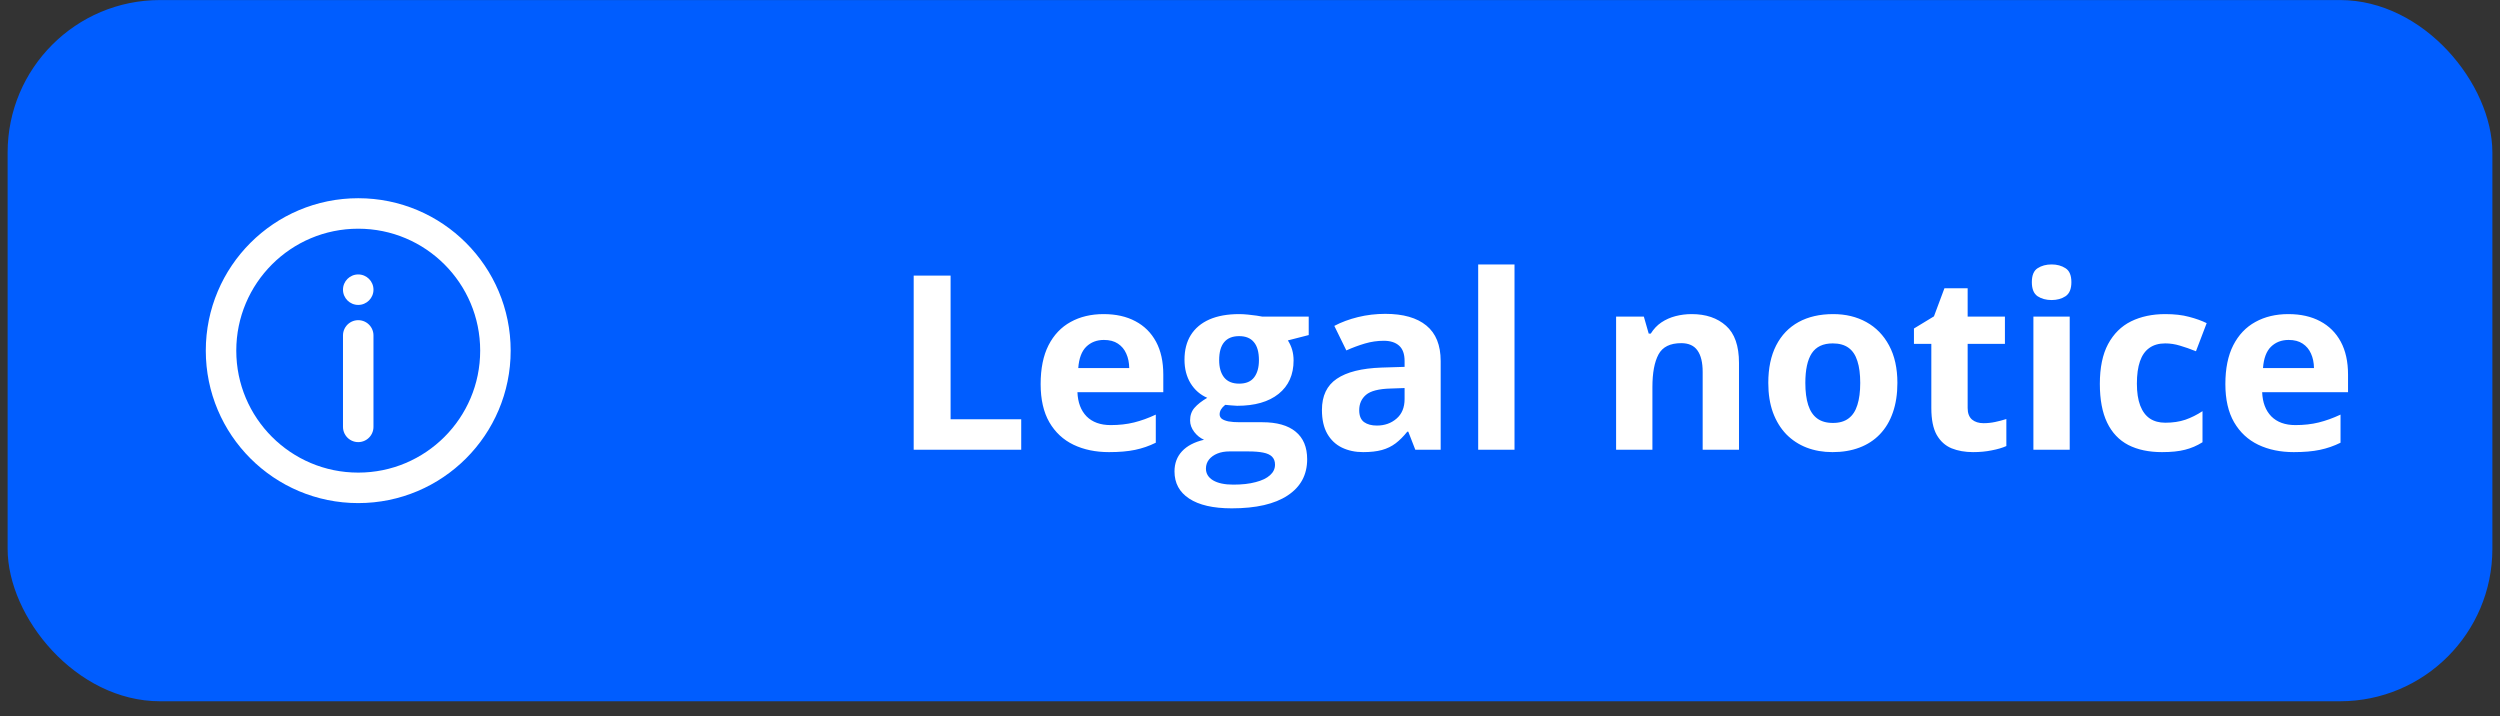 <svg width="164" height="47" viewBox="0 0 164 47" fill="none" xmlns="http://www.w3.org/2000/svg">
<rect x="0" y="0" width="164" height="47" fill="#333333" stroke="none"/>
<rect x="0.5" y="0.003" width="163" height="46" rx="10" fill="#005DFF"/>
<circle cx="23.5" cy="23.003" r="9" stroke="white" stroke-width="2"/>
<circle cx="23.5" cy="19.003" r="1" fill="white"/>
<path d="M23.5 22.003V28.003" stroke="white" stroke-width="2" stroke-linecap="round"/>
<path d="M59.938 29.503V18.081H62.359V27.503H66.992V29.503H59.938ZM72.398 20.605C73.206 20.605 73.901 20.761 74.484 21.073C75.068 21.381 75.518 21.829 75.836 22.417C76.154 23.006 76.312 23.724 76.312 24.573V25.73H70.68C70.706 26.402 70.906 26.93 71.281 27.316C71.662 27.696 72.188 27.886 72.859 27.886C73.417 27.886 73.927 27.829 74.391 27.714C74.854 27.599 75.331 27.428 75.82 27.198V29.042C75.388 29.256 74.935 29.412 74.461 29.511C73.992 29.61 73.422 29.659 72.75 29.659C71.875 29.659 71.099 29.498 70.422 29.175C69.75 28.852 69.221 28.36 68.836 27.698C68.456 27.037 68.266 26.204 68.266 25.198C68.266 24.178 68.438 23.329 68.781 22.652C69.13 21.969 69.615 21.459 70.234 21.12C70.854 20.777 71.576 20.605 72.398 20.605ZM72.414 22.3C71.951 22.3 71.565 22.448 71.258 22.745C70.956 23.042 70.781 23.508 70.734 24.144H74.078C74.073 23.79 74.008 23.474 73.883 23.198C73.763 22.922 73.581 22.704 73.336 22.542C73.096 22.381 72.789 22.3 72.414 22.3ZM80.805 33.347C79.586 33.347 78.654 33.133 78.008 32.706C77.367 32.284 77.047 31.691 77.047 30.925C77.047 30.399 77.211 29.959 77.539 29.605C77.867 29.251 78.349 28.998 78.984 28.847C78.74 28.743 78.526 28.573 78.344 28.339C78.162 28.099 78.07 27.847 78.07 27.581C78.07 27.248 78.167 26.972 78.359 26.753C78.552 26.529 78.831 26.311 79.195 26.097C78.737 25.899 78.372 25.581 78.102 25.144C77.836 24.706 77.703 24.191 77.703 23.597C77.703 22.962 77.841 22.422 78.117 21.98C78.398 21.532 78.805 21.191 79.336 20.956C79.872 20.722 80.523 20.605 81.289 20.605C81.451 20.605 81.638 20.615 81.852 20.636C82.065 20.657 82.26 20.68 82.438 20.706C82.62 20.732 82.742 20.753 82.805 20.769H85.852V21.98L84.484 22.331C84.609 22.524 84.703 22.73 84.766 22.948C84.828 23.167 84.859 23.399 84.859 23.644C84.859 24.581 84.531 25.313 83.875 25.839C83.224 26.36 82.318 26.62 81.156 26.62C80.88 26.605 80.62 26.584 80.375 26.558C80.255 26.652 80.164 26.751 80.102 26.855C80.039 26.959 80.008 27.068 80.008 27.183C80.008 27.297 80.055 27.394 80.148 27.472C80.247 27.545 80.393 27.602 80.586 27.644C80.784 27.68 81.029 27.698 81.32 27.698H82.805C83.763 27.698 84.492 27.904 84.992 28.316C85.497 28.727 85.75 29.331 85.75 30.128C85.75 31.149 85.323 31.941 84.469 32.503C83.62 33.066 82.398 33.347 80.805 33.347ZM80.906 31.792C81.474 31.792 81.961 31.738 82.367 31.628C82.779 31.524 83.094 31.373 83.312 31.175C83.531 30.982 83.641 30.751 83.641 30.48C83.641 30.261 83.576 30.087 83.445 29.956C83.32 29.831 83.128 29.743 82.867 29.691C82.612 29.639 82.284 29.613 81.883 29.613H80.648C80.357 29.613 80.094 29.659 79.859 29.753C79.63 29.847 79.448 29.977 79.312 30.144C79.177 30.316 79.109 30.514 79.109 30.738C79.109 31.066 79.266 31.323 79.578 31.511C79.896 31.698 80.338 31.792 80.906 31.792ZM81.289 25.167C81.737 25.167 82.065 25.029 82.273 24.753C82.482 24.477 82.586 24.102 82.586 23.628C82.586 23.102 82.477 22.709 82.258 22.448C82.044 22.183 81.721 22.05 81.289 22.05C80.852 22.05 80.523 22.183 80.305 22.448C80.086 22.709 79.977 23.102 79.977 23.628C79.977 24.102 80.083 24.477 80.297 24.753C80.516 25.029 80.846 25.167 81.289 25.167ZM90.875 20.589C92.047 20.589 92.945 20.844 93.57 21.355C94.195 21.865 94.508 22.641 94.508 23.683V29.503H92.844L92.383 28.316H92.32C92.07 28.628 91.815 28.883 91.555 29.081C91.294 29.279 90.995 29.425 90.656 29.519C90.318 29.613 89.906 29.659 89.422 29.659C88.906 29.659 88.443 29.561 88.031 29.363C87.625 29.165 87.305 28.863 87.07 28.456C86.836 28.045 86.719 27.524 86.719 26.894C86.719 25.967 87.044 25.284 87.695 24.847C88.346 24.404 89.323 24.159 90.625 24.113L92.141 24.066V23.683C92.141 23.224 92.021 22.889 91.781 22.675C91.542 22.462 91.208 22.355 90.781 22.355C90.359 22.355 89.945 22.415 89.539 22.534C89.133 22.654 88.727 22.805 88.32 22.988L87.531 21.378C87.995 21.133 88.513 20.941 89.086 20.8C89.664 20.659 90.26 20.589 90.875 20.589ZM92.141 25.456L91.219 25.488C90.448 25.508 89.912 25.646 89.609 25.902C89.312 26.157 89.164 26.493 89.164 26.909C89.164 27.274 89.271 27.534 89.484 27.691C89.698 27.842 89.977 27.917 90.32 27.917C90.831 27.917 91.26 27.766 91.609 27.464C91.963 27.162 92.141 26.732 92.141 26.175V25.456ZM99.352 29.503H96.969V17.347H99.352V29.503ZM110.977 20.605C111.909 20.605 112.659 20.86 113.227 21.37C113.794 21.876 114.078 22.688 114.078 23.808V29.503H111.695V24.402C111.695 23.777 111.581 23.305 111.352 22.988C111.128 22.67 110.773 22.511 110.289 22.511C109.56 22.511 109.062 22.758 108.797 23.253C108.531 23.748 108.398 24.462 108.398 25.394V29.503H106.016V20.769H107.836L108.156 21.886H108.289C108.477 21.584 108.708 21.339 108.984 21.152C109.266 20.964 109.576 20.826 109.914 20.738C110.258 20.649 110.612 20.605 110.977 20.605ZM124.469 25.12C124.469 25.849 124.37 26.495 124.172 27.058C123.979 27.62 123.695 28.097 123.32 28.488C122.951 28.873 122.503 29.165 121.977 29.363C121.456 29.561 120.867 29.659 120.211 29.659C119.596 29.659 119.031 29.561 118.516 29.363C118.005 29.165 117.56 28.873 117.18 28.488C116.805 28.097 116.513 27.62 116.305 27.058C116.102 26.495 116 25.849 116 25.12C116 24.152 116.172 23.331 116.516 22.659C116.859 21.988 117.349 21.477 117.984 21.128C118.62 20.779 119.378 20.605 120.258 20.605C121.076 20.605 121.799 20.779 122.43 21.128C123.065 21.477 123.562 21.988 123.922 22.659C124.286 23.331 124.469 24.152 124.469 25.12ZM118.43 25.12C118.43 25.693 118.492 26.175 118.617 26.566C118.742 26.956 118.938 27.251 119.203 27.448C119.469 27.646 119.815 27.745 120.242 27.745C120.664 27.745 121.005 27.646 121.266 27.448C121.531 27.251 121.724 26.956 121.844 26.566C121.969 26.175 122.031 25.693 122.031 25.12C122.031 24.542 121.969 24.063 121.844 23.683C121.724 23.297 121.531 23.008 121.266 22.816C121 22.623 120.654 22.527 120.227 22.527C119.596 22.527 119.138 22.743 118.852 23.175C118.57 23.607 118.43 24.256 118.43 25.12ZM130.117 27.761C130.378 27.761 130.63 27.735 130.875 27.683C131.125 27.631 131.372 27.566 131.617 27.488V29.261C131.362 29.376 131.044 29.469 130.664 29.542C130.289 29.62 129.878 29.659 129.43 29.659C128.909 29.659 128.44 29.576 128.023 29.409C127.612 29.238 127.286 28.943 127.047 28.527C126.812 28.105 126.695 27.519 126.695 26.769V22.558H125.555V21.55L126.867 20.753L127.555 18.909H129.078V20.769H131.523V22.558H129.078V26.769C129.078 27.102 129.172 27.352 129.359 27.519C129.552 27.68 129.805 27.761 130.117 27.761ZM135.773 20.769V29.503H133.391V20.769H135.773ZM134.586 17.347C134.94 17.347 135.245 17.43 135.5 17.597C135.755 17.758 135.883 18.063 135.883 18.511C135.883 18.954 135.755 19.261 135.5 19.433C135.245 19.599 134.94 19.683 134.586 19.683C134.227 19.683 133.919 19.599 133.664 19.433C133.414 19.261 133.289 18.954 133.289 18.511C133.289 18.063 133.414 17.758 133.664 17.597C133.919 17.43 134.227 17.347 134.586 17.347ZM141.828 29.659C140.964 29.659 140.227 29.503 139.617 29.191C139.008 28.873 138.544 28.383 138.227 27.722C137.909 27.061 137.75 26.214 137.75 25.183C137.75 24.115 137.93 23.245 138.289 22.573C138.654 21.896 139.156 21.399 139.797 21.081C140.443 20.764 141.19 20.605 142.039 20.605C142.643 20.605 143.164 20.665 143.602 20.784C144.044 20.899 144.43 21.037 144.758 21.198L144.055 23.042C143.68 22.891 143.331 22.769 143.008 22.675C142.685 22.576 142.362 22.527 142.039 22.527C141.622 22.527 141.276 22.626 141 22.823C140.724 23.016 140.518 23.308 140.383 23.698C140.247 24.089 140.18 24.579 140.18 25.167C140.18 25.745 140.253 26.224 140.398 26.605C140.544 26.985 140.755 27.269 141.031 27.456C141.307 27.639 141.643 27.73 142.039 27.73C142.534 27.73 142.974 27.665 143.359 27.534C143.745 27.399 144.12 27.212 144.484 26.972V29.011C144.12 29.24 143.737 29.404 143.336 29.503C142.94 29.607 142.438 29.659 141.828 29.659ZM150.117 20.605C150.924 20.605 151.62 20.761 152.203 21.073C152.786 21.381 153.237 21.829 153.555 22.417C153.872 23.006 154.031 23.724 154.031 24.573V25.73H148.398C148.424 26.402 148.625 26.93 149 27.316C149.38 27.696 149.906 27.886 150.578 27.886C151.135 27.886 151.646 27.829 152.109 27.714C152.573 27.599 153.049 27.428 153.539 27.198V29.042C153.107 29.256 152.654 29.412 152.18 29.511C151.711 29.61 151.141 29.659 150.469 29.659C149.594 29.659 148.818 29.498 148.141 29.175C147.469 28.852 146.94 28.36 146.555 27.698C146.174 27.037 145.984 26.204 145.984 25.198C145.984 24.178 146.156 23.329 146.5 22.652C146.849 21.969 147.333 21.459 147.953 21.12C148.573 20.777 149.294 20.605 150.117 20.605ZM150.133 22.3C149.669 22.3 149.284 22.448 148.977 22.745C148.674 23.042 148.5 23.508 148.453 24.144H151.797C151.792 23.79 151.727 23.474 151.602 23.198C151.482 22.922 151.299 22.704 151.055 22.542C150.815 22.381 150.508 22.3 150.133 22.3Z" fill="white"/>
</svg>
